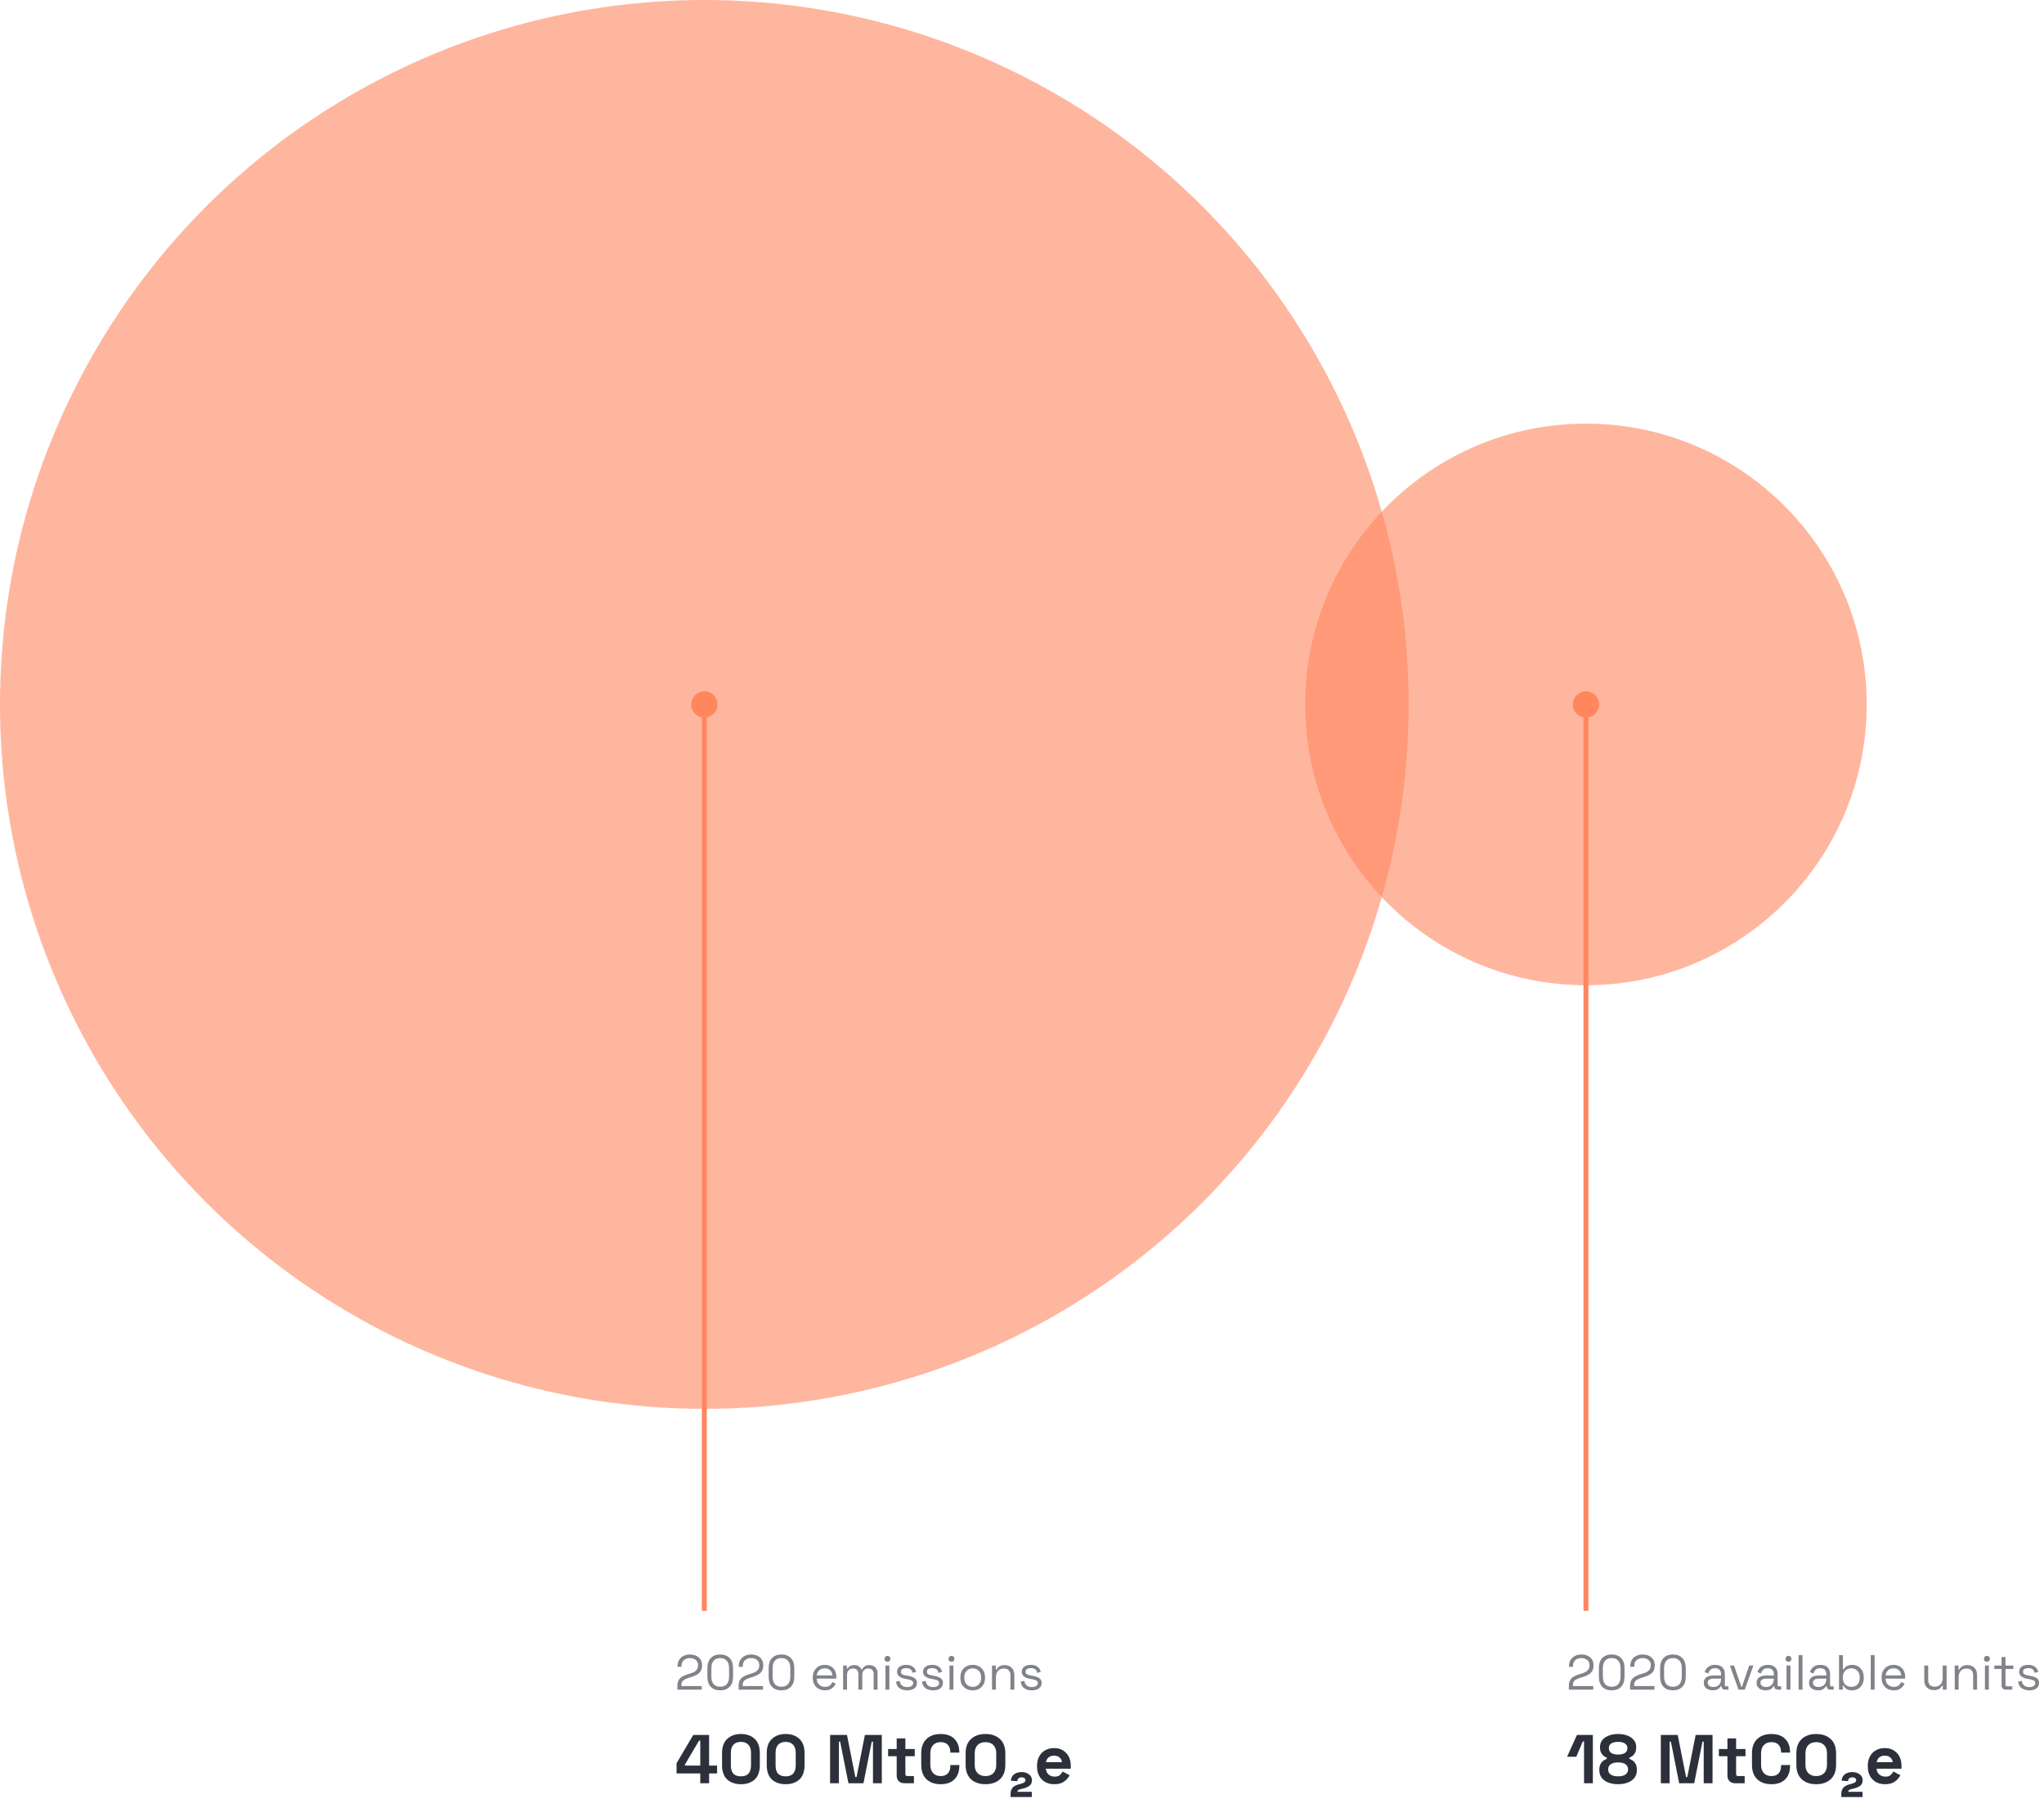 <svg width="415" height="367" viewBox="0 0 415 367" fill="none" xmlns="http://www.w3.org/2000/svg">
<circle opacity="0.6" cx="322" cy="143" r="57" fill="#FF865D"/>
<circle opacity="0.6" cx="143" cy="143" r="143" fill="#FF865D"/>
<path d="M140.333 143C140.333 144.473 141.527 145.667 143 145.667C144.473 145.667 145.667 144.473 145.667 143C145.667 141.527 144.473 140.333 143 140.333C141.527 140.333 140.333 141.527 140.333 143ZM142.5 143V327H143.5V143H142.5Z" fill="#FF865D"/>
<path d="M319.333 143C319.333 144.473 320.527 145.667 322 145.667C323.473 145.667 324.667 144.473 324.667 143C324.667 141.527 323.473 140.333 322 140.333C320.527 140.333 319.333 141.527 319.333 143ZM321.5 143V327H322.5V143H321.5Z" fill="#FF865D"/>
<path d="M318.53 343V342.27C318.53 341.77 318.617 341.37 318.79 341.07C318.97 340.77 319.217 340.53 319.53 340.35C319.85 340.163 320.23 340.003 320.67 339.87L321.22 339.7C321.52 339.607 321.783 339.493 322.01 339.36C322.237 339.22 322.413 339.047 322.54 338.84C322.667 338.627 322.73 338.367 322.73 338.06V338.02C322.73 337.58 322.577 337.233 322.27 336.98C321.963 336.72 321.57 336.59 321.09 336.59C320.583 336.59 320.17 336.727 319.85 337C319.53 337.267 319.37 337.673 319.37 338.22V338.36H318.57V338.23C318.57 337.723 318.68 337.293 318.9 336.94C319.12 336.587 319.42 336.32 319.8 336.14C320.18 335.953 320.61 335.86 321.09 335.86C321.57 335.86 321.993 335.95 322.36 336.13C322.733 336.31 323.023 336.56 323.23 336.88C323.437 337.2 323.54 337.573 323.54 338V338.09C323.54 338.543 323.45 338.92 323.27 339.22C323.09 339.513 322.84 339.753 322.52 339.94C322.207 340.127 321.837 340.287 321.41 340.42L320.87 340.59C320.53 340.697 320.247 340.81 320.02 340.93C319.8 341.043 319.633 341.19 319.52 341.37C319.407 341.55 319.35 341.793 319.35 342.1V342.27H323.48V343H318.53ZM327.225 343.14C326.432 343.14 325.799 342.907 325.325 342.44C324.859 341.967 324.625 341.26 324.625 340.32V338.68C324.625 337.747 324.859 337.043 325.325 336.57C325.799 336.097 326.432 335.86 327.225 335.86C328.025 335.86 328.659 336.097 329.125 336.57C329.599 337.043 329.835 337.747 329.835 338.68V340.32C329.835 341.26 329.599 341.967 329.125 342.44C328.659 342.907 328.025 343.14 327.225 343.14ZM327.225 342.41C327.825 342.41 328.275 342.23 328.575 341.87C328.875 341.51 329.025 341.007 329.025 340.36V338.63C329.025 337.983 328.872 337.483 328.565 337.13C328.259 336.77 327.812 336.59 327.225 336.59C326.639 336.59 326.192 336.77 325.885 337.13C325.585 337.49 325.435 337.99 325.435 338.63V340.36C325.435 341.013 325.585 341.52 325.885 341.88C326.185 342.233 326.632 342.41 327.225 342.41ZM330.962 343V342.27C330.962 341.77 331.048 341.37 331.222 341.07C331.402 340.77 331.648 340.53 331.962 340.35C332.282 340.163 332.662 340.003 333.102 339.87L333.652 339.7C333.952 339.607 334.215 339.493 334.442 339.36C334.668 339.22 334.845 339.047 334.972 338.84C335.098 338.627 335.162 338.367 335.162 338.06V338.02C335.162 337.58 335.008 337.233 334.702 336.98C334.395 336.72 334.002 336.59 333.522 336.59C333.015 336.59 332.602 336.727 332.282 337C331.962 337.267 331.802 337.673 331.802 338.22V338.36H331.002V338.23C331.002 337.723 331.112 337.293 331.332 336.94C331.552 336.587 331.852 336.32 332.232 336.14C332.612 335.953 333.042 335.86 333.522 335.86C334.002 335.86 334.425 335.95 334.792 336.13C335.165 336.31 335.455 336.56 335.662 336.88C335.868 337.2 335.972 337.573 335.972 338V338.09C335.972 338.543 335.882 338.92 335.702 339.22C335.522 339.513 335.272 339.753 334.952 339.94C334.638 340.127 334.268 340.287 333.842 340.42L333.302 340.59C332.962 340.697 332.678 340.81 332.452 340.93C332.232 341.043 332.065 341.19 331.952 341.37C331.838 341.55 331.782 341.793 331.782 342.1V342.27H335.912V343H330.962ZM339.657 343.14C338.864 343.14 338.23 342.907 337.757 342.44C337.29 341.967 337.057 341.26 337.057 340.32V338.68C337.057 337.747 337.29 337.043 337.757 336.57C338.23 336.097 338.864 335.86 339.657 335.86C340.457 335.86 341.09 336.097 341.557 336.57C342.03 337.043 342.267 337.747 342.267 338.68V340.32C342.267 341.26 342.03 341.967 341.557 342.44C341.09 342.907 340.457 343.14 339.657 343.14ZM339.657 342.41C340.257 342.41 340.707 342.23 341.007 341.87C341.307 341.51 341.457 341.007 341.457 340.36V338.63C341.457 337.983 341.304 337.483 340.997 337.13C340.69 336.77 340.244 336.59 339.657 336.59C339.07 336.59 338.624 336.77 338.317 337.13C338.017 337.49 337.867 337.99 337.867 338.63V340.36C337.867 341.013 338.017 341.52 338.317 341.88C338.617 342.233 339.064 342.41 339.657 342.41ZM347.762 343.14C347.422 343.14 347.112 343.08 346.832 342.96C346.552 342.84 346.332 342.667 346.172 342.44C346.012 342.213 345.932 341.937 345.932 341.61C345.932 341.277 346.012 341.003 346.172 340.79C346.332 340.57 346.552 340.407 346.832 340.3C347.112 340.187 347.425 340.13 347.772 340.13H349.422V339.77C349.422 339.423 349.318 339.15 349.112 338.95C348.912 338.75 348.612 338.65 348.212 338.65C347.818 338.65 347.512 338.747 347.292 338.94C347.072 339.127 346.922 339.38 346.842 339.7L346.102 339.46C346.182 339.187 346.308 338.94 346.482 338.72C346.655 338.493 346.885 338.313 347.172 338.18C347.465 338.04 347.815 337.97 348.222 337.97C348.848 337.97 349.335 338.133 349.682 338.46C350.028 338.78 350.202 339.233 350.202 339.82V342.03C350.202 342.23 350.295 342.33 350.482 342.33H350.932V343H350.242C350.022 343 349.845 342.94 349.712 342.82C349.578 342.693 349.512 342.527 349.512 342.32V342.27H349.392C349.318 342.397 349.218 342.53 349.092 342.67C348.972 342.803 348.805 342.913 348.592 343C348.378 343.093 348.102 343.14 347.762 343.14ZM347.852 342.46C348.318 342.46 348.695 342.323 348.982 342.05C349.275 341.77 349.422 341.38 349.422 340.88V340.77H347.802C347.488 340.77 347.228 340.84 347.022 340.98C346.822 341.113 346.722 341.317 346.722 341.59C346.722 341.863 346.825 342.077 347.032 342.23C347.245 342.383 347.518 342.46 347.852 342.46ZM352.98 343L351.23 338.11H352.07L353.54 342.41H353.68L355.15 338.11H355.99L354.24 343H352.98ZM358.475 343.14C358.135 343.14 357.825 343.08 357.545 342.96C357.265 342.84 357.045 342.667 356.885 342.44C356.725 342.213 356.645 341.937 356.645 341.61C356.645 341.277 356.725 341.003 356.885 340.79C357.045 340.57 357.265 340.407 357.545 340.3C357.825 340.187 358.138 340.13 358.485 340.13H360.135V339.77C360.135 339.423 360.031 339.15 359.825 338.95C359.625 338.75 359.325 338.65 358.925 338.65C358.531 338.65 358.225 338.747 358.005 338.94C357.785 339.127 357.635 339.38 357.555 339.7L356.815 339.46C356.895 339.187 357.021 338.94 357.195 338.72C357.368 338.493 357.598 338.313 357.885 338.18C358.178 338.04 358.528 337.97 358.935 337.97C359.561 337.97 360.048 338.133 360.395 338.46C360.741 338.78 360.915 339.233 360.915 339.82V342.03C360.915 342.23 361.008 342.33 361.195 342.33H361.645V343H360.955C360.735 343 360.558 342.94 360.425 342.82C360.291 342.693 360.225 342.527 360.225 342.32V342.27H360.105C360.031 342.397 359.931 342.53 359.805 342.67C359.685 342.803 359.518 342.913 359.305 343C359.091 343.093 358.815 343.14 358.475 343.14ZM358.565 342.46C359.031 342.46 359.408 342.323 359.695 342.05C359.988 341.77 360.135 341.38 360.135 340.88V340.77H358.515C358.201 340.77 357.941 340.84 357.735 340.98C357.535 341.113 357.435 341.317 357.435 341.59C357.435 341.863 357.538 342.077 357.745 342.23C357.958 342.383 358.231 342.46 358.565 342.46ZM362.726 343V338.11H363.516V343H362.726ZM363.126 337.35C362.953 337.35 362.806 337.293 362.686 337.18C362.573 337.067 362.516 336.923 362.516 336.75C362.516 336.57 362.573 336.423 362.686 336.31C362.806 336.197 362.953 336.14 363.126 336.14C363.3 336.14 363.443 336.197 363.556 336.31C363.67 336.423 363.726 336.57 363.726 336.75C363.726 336.923 363.67 337.067 363.556 337.18C363.443 337.293 363.3 337.35 363.126 337.35ZM365.178 343V336H365.968V343H365.178ZM369.129 343.14C368.789 343.14 368.479 343.08 368.199 342.96C367.919 342.84 367.699 342.667 367.539 342.44C367.379 342.213 367.299 341.937 367.299 341.61C367.299 341.277 367.379 341.003 367.539 340.79C367.699 340.57 367.919 340.407 368.199 340.3C368.479 340.187 368.792 340.13 369.139 340.13H370.789V339.77C370.789 339.423 370.685 339.15 370.479 338.95C370.279 338.75 369.979 338.65 369.579 338.65C369.185 338.65 368.879 338.747 368.659 338.94C368.439 339.127 368.289 339.38 368.209 339.7L367.469 339.46C367.549 339.187 367.675 338.94 367.849 338.72C368.022 338.493 368.252 338.313 368.539 338.18C368.832 338.04 369.182 337.97 369.589 337.97C370.215 337.97 370.702 338.133 371.049 338.46C371.395 338.78 371.569 339.233 371.569 339.82V342.03C371.569 342.23 371.662 342.33 371.849 342.33H372.299V343H371.609C371.389 343 371.212 342.94 371.079 342.82C370.945 342.693 370.879 342.527 370.879 342.32V342.27H370.759C370.685 342.397 370.585 342.53 370.459 342.67C370.339 342.803 370.172 342.913 369.959 343C369.745 343.093 369.469 343.14 369.129 343.14ZM369.219 342.46C369.685 342.46 370.062 342.323 370.349 342.05C370.642 341.77 370.789 341.38 370.789 340.88V340.77H369.169C368.855 340.77 368.595 340.84 368.389 340.98C368.189 341.113 368.089 341.317 368.089 341.59C368.089 341.863 368.192 342.077 368.399 342.23C368.612 342.383 368.885 342.46 369.219 342.46ZM376.091 343.14C375.584 343.14 375.187 343.043 374.901 342.85C374.621 342.657 374.417 342.437 374.291 342.19H374.151V343H373.381V336H374.171V338.88H374.311C374.391 338.727 374.504 338.583 374.651 338.45C374.797 338.31 374.987 338.197 375.221 338.11C375.461 338.017 375.751 337.97 376.091 337.97C376.517 337.97 376.904 338.073 377.251 338.28C377.604 338.48 377.884 338.77 378.091 339.15C378.297 339.523 378.401 339.97 378.401 340.49V340.62C378.401 341.14 378.294 341.59 378.081 341.97C377.874 342.35 377.594 342.64 377.241 342.84C376.894 343.04 376.511 343.14 376.091 343.14ZM375.881 342.44C376.387 342.44 376.797 342.28 377.111 341.96C377.431 341.633 377.591 341.18 377.591 340.6V340.51C377.591 339.93 377.431 339.48 377.111 339.16C376.797 338.833 376.387 338.67 375.881 338.67C375.381 338.67 374.967 338.833 374.641 339.16C374.321 339.48 374.161 339.93 374.161 340.51V340.6C374.161 341.18 374.321 341.633 374.641 341.96C374.967 342.28 375.381 342.44 375.881 342.44ZM379.816 343V336H380.606V343H379.816ZM384.508 343.14C384.014 343.14 383.581 343.037 383.208 342.83C382.834 342.617 382.544 342.32 382.338 341.94C382.131 341.56 382.028 341.12 382.028 340.62V340.5C382.028 339.993 382.131 339.55 382.338 339.17C382.544 338.79 382.831 338.497 383.198 338.29C383.564 338.077 383.984 337.97 384.458 337.97C384.918 337.97 385.324 338.07 385.678 338.27C386.031 338.463 386.308 338.743 386.508 339.11C386.708 339.477 386.808 339.907 386.808 340.4V340.76H382.818C382.838 341.287 383.008 341.7 383.328 342C383.648 342.293 384.048 342.44 384.528 342.44C384.948 342.44 385.271 342.343 385.498 342.15C385.724 341.957 385.898 341.727 386.018 341.46L386.698 341.79C386.598 341.997 386.458 342.203 386.278 342.41C386.104 342.617 385.874 342.79 385.588 342.93C385.308 343.07 384.948 343.14 384.508 343.14ZM382.828 340.11H386.008C385.981 339.657 385.824 339.303 385.538 339.05C385.258 338.797 384.898 338.67 384.458 338.67C384.011 338.67 383.644 338.797 383.358 339.05C383.071 339.303 382.894 339.657 382.828 340.11ZM392.624 343.09C392.27 343.09 391.944 343.013 391.644 342.86C391.35 342.707 391.117 342.48 390.944 342.18C390.777 341.873 390.694 341.503 390.694 341.07V338.11H391.484V341.01C391.484 341.497 391.604 341.85 391.844 342.07C392.09 342.29 392.42 342.4 392.834 342.4C393.3 342.4 393.684 342.247 393.984 341.94C394.284 341.633 394.434 341.177 394.434 340.57V338.11H395.224V343H394.454V342.17H394.314C394.207 342.403 394.024 342.617 393.764 342.81C393.504 342.997 393.124 343.09 392.624 343.09ZM396.877 343V338.11H397.647V338.94H397.787C397.894 338.707 398.074 338.497 398.327 338.31C398.587 338.117 398.967 338.02 399.467 338.02C399.834 338.02 400.16 338.097 400.447 338.25C400.74 338.403 400.974 338.63 401.147 338.93C401.32 339.23 401.407 339.6 401.407 340.04V343H400.617V340.1C400.617 339.613 400.494 339.26 400.247 339.04C400.007 338.82 399.68 338.71 399.267 338.71C398.794 338.71 398.407 338.863 398.107 339.17C397.814 339.477 397.667 339.933 397.667 340.54V343H396.877ZM403.01 343V338.11H403.8V343H403.01ZM403.41 337.35C403.236 337.35 403.09 337.293 402.97 337.18C402.856 337.067 402.8 336.923 402.8 336.75C402.8 336.57 402.856 336.423 402.97 336.31C403.09 336.197 403.236 336.14 403.41 336.14C403.583 336.14 403.726 336.197 403.84 336.31C403.953 336.423 404.01 336.57 404.01 336.75C404.01 336.923 403.953 337.067 403.84 337.18C403.726 337.293 403.583 337.35 403.41 337.35ZM407.261 343C406.981 343 406.764 342.923 406.611 342.77C406.464 342.617 406.391 342.407 406.391 342.14V338.8H404.921V338.11H406.391V336.37H407.181V338.11H408.781V338.8H407.181V342.02C407.181 342.22 407.278 342.32 407.471 342.32H408.561V343H407.261ZM412.03 343.14C411.424 343.14 410.91 343 410.49 342.72C410.077 342.44 409.827 341.997 409.74 341.39L410.49 341.22C410.544 341.54 410.644 341.793 410.79 341.98C410.937 342.16 411.117 342.29 411.33 342.37C411.55 342.443 411.784 342.48 412.03 342.48C412.397 342.48 412.687 342.407 412.9 342.26C413.114 342.113 413.22 341.917 413.22 341.67C413.22 341.417 413.117 341.24 412.91 341.14C412.71 341.033 412.434 340.947 412.08 340.88L411.67 340.81C411.357 340.757 411.07 340.673 410.81 340.56C410.55 340.447 410.344 340.293 410.19 340.1C410.037 339.907 409.96 339.663 409.96 339.37C409.96 338.93 410.13 338.587 410.47 338.34C410.81 338.093 411.26 337.97 411.82 337.97C412.374 337.97 412.82 338.097 413.16 338.35C413.507 338.597 413.73 338.947 413.83 339.4L413.09 339.59C413.03 339.237 412.887 338.99 412.66 338.85C412.434 338.703 412.154 338.63 411.82 338.63C411.487 338.63 411.224 338.693 411.03 338.82C410.837 338.94 410.74 339.12 410.74 339.36C410.74 339.593 410.83 339.767 411.01 339.88C411.197 339.987 411.444 340.067 411.75 340.12L412.16 340.19C412.507 340.25 412.817 340.333 413.09 340.44C413.37 340.54 413.59 340.687 413.75 340.88C413.917 341.073 414 341.327 414 341.64C414 342.12 413.82 342.49 413.46 342.75C413.107 343.01 412.63 343.14 412.03 343.14Z" fill="#808389"/>
<path d="M137.53 343V342.27C137.53 341.77 137.617 341.37 137.79 341.07C137.97 340.77 138.217 340.53 138.53 340.35C138.85 340.163 139.23 340.003 139.67 339.87L140.22 339.7C140.52 339.607 140.783 339.493 141.01 339.36C141.237 339.22 141.413 339.047 141.54 338.84C141.667 338.627 141.73 338.367 141.73 338.06V338.02C141.73 337.58 141.577 337.233 141.27 336.98C140.963 336.72 140.57 336.59 140.09 336.59C139.583 336.59 139.17 336.727 138.85 337C138.53 337.267 138.37 337.673 138.37 338.22V338.36H137.57V338.23C137.57 337.723 137.68 337.293 137.9 336.94C138.12 336.587 138.42 336.32 138.8 336.14C139.18 335.953 139.61 335.86 140.09 335.86C140.57 335.86 140.993 335.95 141.36 336.13C141.733 336.31 142.023 336.56 142.23 336.88C142.437 337.2 142.54 337.573 142.54 338V338.09C142.54 338.543 142.45 338.92 142.27 339.22C142.09 339.513 141.84 339.753 141.52 339.94C141.207 340.127 140.837 340.287 140.41 340.42L139.87 340.59C139.53 340.697 139.247 340.81 139.02 340.93C138.8 341.043 138.633 341.19 138.52 341.37C138.407 341.55 138.35 341.793 138.35 342.1V342.27H142.48V343H137.53ZM146.225 343.14C145.432 343.14 144.799 342.907 144.325 342.44C143.859 341.967 143.625 341.26 143.625 340.32V338.68C143.625 337.747 143.859 337.043 144.325 336.57C144.799 336.097 145.432 335.86 146.225 335.86C147.025 335.86 147.659 336.097 148.125 336.57C148.599 337.043 148.835 337.747 148.835 338.68V340.32C148.835 341.26 148.599 341.967 148.125 342.44C147.659 342.907 147.025 343.14 146.225 343.14ZM146.225 342.41C146.825 342.41 147.275 342.23 147.575 341.87C147.875 341.51 148.025 341.007 148.025 340.36V338.63C148.025 337.983 147.872 337.483 147.565 337.13C147.259 336.77 146.812 336.59 146.225 336.59C145.639 336.59 145.192 336.77 144.885 337.13C144.585 337.49 144.435 337.99 144.435 338.63V340.36C144.435 341.013 144.585 341.52 144.885 341.88C145.185 342.233 145.632 342.41 146.225 342.41ZM149.962 343V342.27C149.962 341.77 150.048 341.37 150.222 341.07C150.402 340.77 150.648 340.53 150.962 340.35C151.282 340.163 151.662 340.003 152.102 339.87L152.652 339.7C152.952 339.607 153.215 339.493 153.442 339.36C153.668 339.22 153.845 339.047 153.972 338.84C154.098 338.627 154.162 338.367 154.162 338.06V338.02C154.162 337.58 154.008 337.233 153.702 336.98C153.395 336.72 153.002 336.59 152.522 336.59C152.015 336.59 151.602 336.727 151.282 337C150.962 337.267 150.802 337.673 150.802 338.22V338.36H150.002V338.23C150.002 337.723 150.112 337.293 150.332 336.94C150.552 336.587 150.852 336.32 151.232 336.14C151.612 335.953 152.042 335.86 152.522 335.86C153.002 335.86 153.425 335.95 153.792 336.13C154.165 336.31 154.455 336.56 154.662 336.88C154.868 337.2 154.972 337.573 154.972 338V338.09C154.972 338.543 154.882 338.92 154.702 339.22C154.522 339.513 154.272 339.753 153.952 339.94C153.638 340.127 153.268 340.287 152.842 340.42L152.302 340.59C151.962 340.697 151.678 340.81 151.452 340.93C151.232 341.043 151.065 341.19 150.952 341.37C150.838 341.55 150.782 341.793 150.782 342.1V342.27H154.912V343H149.962ZM158.657 343.14C157.864 343.14 157.23 342.907 156.757 342.44C156.29 341.967 156.057 341.26 156.057 340.32V338.68C156.057 337.747 156.29 337.043 156.757 336.57C157.23 336.097 157.864 335.86 158.657 335.86C159.457 335.86 160.09 336.097 160.557 336.57C161.03 337.043 161.267 337.747 161.267 338.68V340.32C161.267 341.26 161.03 341.967 160.557 342.44C160.09 342.907 159.457 343.14 158.657 343.14ZM158.657 342.41C159.257 342.41 159.707 342.23 160.007 341.87C160.307 341.51 160.457 341.007 160.457 340.36V338.63C160.457 337.983 160.304 337.483 159.997 337.13C159.69 336.77 159.244 336.59 158.657 336.59C158.07 336.59 157.624 336.77 157.317 337.13C157.017 337.49 156.867 337.99 156.867 338.63V340.36C156.867 341.013 157.017 341.52 157.317 341.88C157.617 342.233 158.064 342.41 158.657 342.41ZM167.502 343.14C167.008 343.14 166.575 343.037 166.202 342.83C165.828 342.617 165.538 342.32 165.332 341.94C165.125 341.56 165.022 341.12 165.022 340.62V340.5C165.022 339.993 165.125 339.55 165.332 339.17C165.538 338.79 165.825 338.497 166.192 338.29C166.558 338.077 166.978 337.97 167.452 337.97C167.912 337.97 168.318 338.07 168.672 338.27C169.025 338.463 169.302 338.743 169.502 339.11C169.702 339.477 169.802 339.907 169.802 340.4V340.76H165.812C165.832 341.287 166.002 341.7 166.322 342C166.642 342.293 167.042 342.44 167.522 342.44C167.942 342.44 168.265 342.343 168.492 342.15C168.718 341.957 168.892 341.727 169.012 341.46L169.692 341.79C169.592 341.997 169.452 342.203 169.272 342.41C169.098 342.617 168.868 342.79 168.582 342.93C168.302 343.07 167.942 343.14 167.502 343.14ZM165.822 340.11H169.002C168.975 339.657 168.818 339.303 168.532 339.05C168.252 338.797 167.892 338.67 167.452 338.67C167.005 338.67 166.638 338.797 166.352 339.05C166.065 339.303 165.888 339.657 165.822 340.11ZM171.18 343V338.11H171.95V338.72H172.09C172.183 338.547 172.336 338.387 172.55 338.24C172.763 338.093 173.063 338.02 173.45 338.02C173.83 338.02 174.136 338.103 174.37 338.27C174.61 338.437 174.783 338.64 174.89 338.88H175.03C175.143 338.64 175.313 338.437 175.54 338.27C175.773 338.103 176.096 338.02 176.51 338.02C176.836 338.02 177.123 338.087 177.37 338.22C177.616 338.353 177.81 338.547 177.95 338.8C178.096 339.047 178.17 339.343 178.17 339.69V343H177.38V339.76C177.38 339.433 177.283 339.177 177.09 338.99C176.903 338.797 176.64 338.7 176.3 338.7C175.94 338.7 175.643 338.817 175.41 339.05C175.183 339.283 175.07 339.62 175.07 340.06V343H174.28V339.76C174.28 339.433 174.183 339.177 173.99 338.99C173.803 338.797 173.54 338.7 173.2 338.7C172.84 338.7 172.543 338.817 172.31 339.05C172.083 339.283 171.97 339.62 171.97 340.06V343H171.18ZM179.783 343V338.11H180.573V343H179.783ZM180.183 337.35C180.01 337.35 179.863 337.293 179.743 337.18C179.63 337.067 179.573 336.923 179.573 336.75C179.573 336.57 179.63 336.423 179.743 336.31C179.863 336.197 180.01 336.14 180.183 336.14C180.356 336.14 180.5 336.197 180.613 336.31C180.726 336.423 180.783 336.57 180.783 336.75C180.783 336.923 180.726 337.067 180.613 337.18C180.5 337.293 180.356 337.35 180.183 337.35ZM184.204 343.14C183.598 343.14 183.084 343 182.664 342.72C182.251 342.44 182.001 341.997 181.914 341.39L182.664 341.22C182.718 341.54 182.818 341.793 182.964 341.98C183.111 342.16 183.291 342.29 183.504 342.37C183.724 342.443 183.958 342.48 184.204 342.48C184.571 342.48 184.861 342.407 185.074 342.26C185.288 342.113 185.394 341.917 185.394 341.67C185.394 341.417 185.291 341.24 185.084 341.14C184.884 341.033 184.608 340.947 184.254 340.88L183.844 340.81C183.531 340.757 183.244 340.673 182.984 340.56C182.724 340.447 182.518 340.293 182.364 340.1C182.211 339.907 182.134 339.663 182.134 339.37C182.134 338.93 182.304 338.587 182.644 338.34C182.984 338.093 183.434 337.97 183.994 337.97C184.548 337.97 184.994 338.097 185.334 338.35C185.681 338.597 185.904 338.947 186.004 339.4L185.264 339.59C185.204 339.237 185.061 338.99 184.834 338.85C184.608 338.703 184.328 338.63 183.994 338.63C183.661 338.63 183.398 338.693 183.204 338.82C183.011 338.94 182.914 339.12 182.914 339.36C182.914 339.593 183.004 339.767 183.184 339.88C183.371 339.987 183.618 340.067 183.924 340.12L184.334 340.19C184.681 340.25 184.991 340.333 185.264 340.44C185.544 340.54 185.764 340.687 185.924 340.88C186.091 341.073 186.174 341.327 186.174 341.64C186.174 342.12 185.994 342.49 185.634 342.75C185.281 343.01 184.804 343.14 184.204 343.14ZM189.478 343.14C188.871 343.14 188.358 343 187.938 342.72C187.524 342.44 187.274 341.997 187.188 341.39L187.938 341.22C187.991 341.54 188.091 341.793 188.238 341.98C188.384 342.16 188.564 342.29 188.778 342.37C188.998 342.443 189.231 342.48 189.478 342.48C189.844 342.48 190.134 342.407 190.348 342.26C190.561 342.113 190.668 341.917 190.668 341.67C190.668 341.417 190.564 341.24 190.358 341.14C190.158 341.033 189.881 340.947 189.528 340.88L189.118 340.81C188.804 340.757 188.518 340.673 188.258 340.56C187.998 340.447 187.791 340.293 187.638 340.1C187.484 339.907 187.408 339.663 187.408 339.37C187.408 338.93 187.578 338.587 187.918 338.34C188.258 338.093 188.708 337.97 189.268 337.97C189.821 337.97 190.268 338.097 190.608 338.35C190.954 338.597 191.178 338.947 191.278 339.4L190.538 339.59C190.478 339.237 190.334 338.99 190.108 338.85C189.881 338.703 189.601 338.63 189.268 338.63C188.934 338.63 188.671 338.693 188.478 338.82C188.284 338.94 188.188 339.12 188.188 339.36C188.188 339.593 188.278 339.767 188.458 339.88C188.644 339.987 188.891 340.067 189.198 340.12L189.608 340.19C189.954 340.25 190.264 340.333 190.538 340.44C190.818 340.54 191.038 340.687 191.198 340.88C191.364 341.073 191.448 341.327 191.448 341.64C191.448 342.12 191.268 342.49 190.908 342.75C190.554 343.01 190.078 343.14 189.478 343.14ZM192.781 343V338.11H193.571V343H192.781ZM193.181 337.35C193.008 337.35 192.861 337.293 192.741 337.18C192.628 337.067 192.571 336.923 192.571 336.75C192.571 336.57 192.628 336.423 192.741 336.31C192.861 336.197 193.008 336.14 193.181 336.14C193.355 336.14 193.498 336.197 193.611 336.31C193.725 336.423 193.781 336.57 193.781 336.75C193.781 336.923 193.725 337.067 193.611 337.18C193.498 337.293 193.355 337.35 193.181 337.35ZM197.492 343.14C196.999 343.14 196.562 343.037 196.182 342.83C195.809 342.623 195.516 342.333 195.302 341.96C195.096 341.58 194.992 341.133 194.992 340.62V340.49C194.992 339.983 195.096 339.54 195.302 339.16C195.516 338.78 195.809 338.487 196.182 338.28C196.562 338.073 196.999 337.97 197.492 337.97C197.986 337.97 198.419 338.073 198.792 338.28C199.172 338.487 199.466 338.78 199.672 339.16C199.886 339.54 199.992 339.983 199.992 340.49V340.62C199.992 341.133 199.886 341.58 199.672 341.96C199.466 342.333 199.172 342.623 198.792 342.83C198.419 343.037 197.986 343.14 197.492 343.14ZM197.492 342.43C198.012 342.43 198.426 342.267 198.732 341.94C199.046 341.607 199.202 341.16 199.202 340.6V340.51C199.202 339.95 199.046 339.507 198.732 339.18C198.426 338.847 198.012 338.68 197.492 338.68C196.979 338.68 196.566 338.847 196.252 339.18C195.939 339.507 195.782 339.95 195.782 340.51V340.6C195.782 341.16 195.939 341.607 196.252 341.94C196.566 342.267 196.979 342.43 197.492 342.43ZM201.414 343V338.11H202.184V338.94H202.324C202.431 338.707 202.611 338.497 202.864 338.31C203.124 338.117 203.504 338.02 204.004 338.02C204.371 338.02 204.697 338.097 204.984 338.25C205.277 338.403 205.511 338.63 205.684 338.93C205.857 339.23 205.944 339.6 205.944 340.04V343H205.154V340.1C205.154 339.613 205.031 339.26 204.784 339.04C204.544 338.82 204.217 338.71 203.804 338.71C203.331 338.71 202.944 338.863 202.644 339.17C202.351 339.477 202.204 339.933 202.204 340.54V343H201.414ZM209.517 343.14C208.91 343.14 208.397 343 207.977 342.72C207.563 342.44 207.313 341.997 207.227 341.39L207.977 341.22C208.03 341.54 208.13 341.793 208.277 341.98C208.423 342.16 208.603 342.29 208.817 342.37C209.037 342.443 209.27 342.48 209.517 342.48C209.883 342.48 210.173 342.407 210.387 342.26C210.6 342.113 210.707 341.917 210.707 341.67C210.707 341.417 210.603 341.24 210.397 341.14C210.197 341.033 209.92 340.947 209.567 340.88L209.157 340.81C208.843 340.757 208.557 340.673 208.297 340.56C208.037 340.447 207.83 340.293 207.677 340.1C207.523 339.907 207.447 339.663 207.447 339.37C207.447 338.93 207.617 338.587 207.957 338.34C208.297 338.093 208.747 337.97 209.307 337.97C209.86 337.97 210.307 338.097 210.647 338.35C210.993 338.597 211.217 338.947 211.317 339.4L210.577 339.59C210.517 339.237 210.373 338.99 210.147 338.85C209.92 338.703 209.64 338.63 209.307 338.63C208.973 338.63 208.71 338.693 208.517 338.82C208.323 338.94 208.227 339.12 208.227 339.36C208.227 339.593 208.317 339.767 208.497 339.88C208.683 339.987 208.93 340.067 209.237 340.12L209.647 340.19C209.993 340.25 210.303 340.333 210.577 340.44C210.857 340.54 211.077 340.687 211.237 340.88C211.403 341.073 211.487 341.327 211.487 341.64C211.487 342.12 211.307 342.49 210.947 342.75C210.593 343.01 210.117 343.14 209.517 343.14Z" fill="#808389"/>
<path d="M321.612 362V353.516H321.36L320.044 356.624H318.168L320.17 352.2H323.404V362H321.612ZM328.53 362.196C327.783 362.196 327.121 362.084 326.542 361.86C325.973 361.636 325.525 361.314 325.198 360.894C324.881 360.465 324.722 359.961 324.722 359.382V359.214C324.722 358.766 324.801 358.397 324.96 358.108C325.119 357.809 325.315 357.576 325.548 357.408C325.791 357.24 326.019 357.123 326.234 357.058V356.806C326.019 356.731 325.805 356.61 325.59 356.442C325.375 356.274 325.198 356.05 325.058 355.77C324.927 355.49 324.862 355.154 324.862 354.762V354.594C324.862 354.081 325.011 353.633 325.31 353.25C325.618 352.858 326.047 352.555 326.598 352.34C327.149 352.116 327.793 352.004 328.53 352.004C329.267 352.004 329.911 352.116 330.462 352.34C331.013 352.555 331.437 352.858 331.736 353.25C332.044 353.633 332.198 354.081 332.198 354.594V354.762C332.198 355.154 332.128 355.49 331.988 355.77C331.857 356.05 331.685 356.274 331.47 356.442C331.265 356.61 331.05 356.731 330.826 356.806V357.058C331.05 357.123 331.279 357.24 331.512 357.408C331.745 357.576 331.941 357.809 332.1 358.108C332.259 358.397 332.338 358.766 332.338 359.214V359.382C332.338 359.961 332.175 360.465 331.848 360.894C331.531 361.314 331.083 361.636 330.504 361.86C329.935 362.084 329.277 362.196 328.53 362.196ZM328.53 360.6C329.174 360.6 329.669 360.479 330.014 360.236C330.369 359.984 330.546 359.653 330.546 359.242V359.13C330.546 358.719 330.373 358.393 330.028 358.15C329.692 357.898 329.193 357.772 328.53 357.772C327.877 357.772 327.377 357.898 327.032 358.15C326.687 358.393 326.514 358.719 326.514 359.13V359.242C326.514 359.653 326.687 359.984 327.032 360.236C327.387 360.479 327.886 360.6 328.53 360.6ZM328.53 356.176C329.127 356.176 329.589 356.069 329.916 355.854C330.243 355.639 330.406 355.336 330.406 354.944V354.832C330.406 354.44 330.238 354.137 329.902 353.922C329.566 353.707 329.109 353.6 328.53 353.6C327.951 353.6 327.494 353.707 327.158 353.922C326.822 354.137 326.654 354.44 326.654 354.832V354.944C326.654 355.336 326.817 355.639 327.144 355.854C327.471 356.069 327.933 356.176 328.53 356.176ZM337.203 362V352.2H340.633L342.327 360.74H342.579L344.273 352.2H347.703V362H345.911V353.558H345.659L343.979 362H340.927L339.247 353.558H338.995V362H337.203ZM352.265 362C351.808 362 351.434 361.86 351.145 361.58C350.865 361.291 350.725 360.908 350.725 360.432V356.512H348.989V355.056H350.725V352.9H352.489V355.056H354.393V356.512H352.489V360.124C352.489 360.404 352.62 360.544 352.881 360.544H354.225V362H352.265ZM359.658 362.196C358.444 362.196 357.483 361.86 356.774 361.188C356.064 360.507 355.71 359.536 355.71 358.276V355.924C355.71 354.664 356.064 353.698 356.774 353.026C357.483 352.345 358.444 352.004 359.658 352.004C360.862 352.004 361.79 352.335 362.444 352.998C363.106 353.651 363.438 354.552 363.438 355.7V355.784H361.618V355.644C361.618 355.065 361.454 354.589 361.128 354.216C360.81 353.843 360.32 353.656 359.658 353.656C359.004 353.656 358.491 353.857 358.118 354.258C357.744 354.659 357.558 355.205 357.558 355.896V358.304C357.558 358.985 357.744 359.531 358.118 359.942C358.491 360.343 359.004 360.544 359.658 360.544C360.32 360.544 360.81 360.357 361.128 359.984C361.454 359.601 361.618 359.125 361.618 358.556V358.304H363.438V358.5C363.438 359.648 363.106 360.553 362.444 361.216C361.79 361.869 360.862 362.196 359.658 362.196ZM368.752 362.196C367.52 362.196 366.54 361.86 365.812 361.188C365.084 360.507 364.72 359.536 364.72 358.276V355.924C364.72 354.664 365.084 353.698 365.812 353.026C366.54 352.345 367.52 352.004 368.752 352.004C369.984 352.004 370.964 352.345 371.692 353.026C372.42 353.698 372.784 354.664 372.784 355.924V358.276C372.784 359.536 372.42 360.507 371.692 361.188C370.964 361.86 369.984 362.196 368.752 362.196ZM368.752 360.544C369.442 360.544 369.979 360.343 370.362 359.942C370.744 359.541 370.936 359.004 370.936 358.332V355.868C370.936 355.196 370.744 354.659 370.362 354.258C369.979 353.857 369.442 353.656 368.752 353.656C368.07 353.656 367.534 353.857 367.142 354.258C366.759 354.659 366.568 355.196 366.568 355.868V358.332C366.568 359.004 366.759 359.541 367.142 359.942C367.534 360.343 368.07 360.544 368.752 360.544ZM373.844 364.8V364.184C373.844 363.624 373.994 363.185 374.292 362.868C374.591 362.551 375.053 362.322 375.678 362.182C376.089 362.089 376.388 361.981 376.574 361.86C376.77 361.739 376.868 361.58 376.868 361.384C376.868 361.197 376.794 361.053 376.644 360.95C376.495 360.847 376.308 360.796 376.084 360.796C375.86 360.796 375.664 360.857 375.496 360.978C375.328 361.09 375.235 361.291 375.216 361.58L373.9 361.482C373.947 360.913 374.171 360.479 374.572 360.18C374.974 359.881 375.478 359.732 376.084 359.732C376.691 359.732 377.19 359.886 377.582 360.194C377.984 360.493 378.184 360.894 378.184 361.398C378.184 361.902 378.007 362.28 377.652 362.532C377.307 362.784 376.836 362.975 376.238 363.106C375.865 363.181 375.604 363.265 375.454 363.358C375.314 363.451 375.244 363.577 375.244 363.736H378.156V364.8H373.844ZM382.724 362.196C382.033 362.196 381.422 362.051 380.89 361.762C380.367 361.463 379.957 361.048 379.658 360.516C379.369 359.975 379.224 359.34 379.224 358.612V358.444C379.224 357.716 379.369 357.086 379.658 356.554C379.947 356.013 380.353 355.597 380.876 355.308C381.399 355.009 382.005 354.86 382.696 354.86C383.377 354.86 383.97 355.014 384.474 355.322C384.978 355.621 385.37 356.041 385.65 356.582C385.93 357.114 386.07 357.735 386.07 358.444V359.046H381.016C381.035 359.522 381.212 359.909 381.548 360.208C381.884 360.507 382.295 360.656 382.78 360.656C383.275 360.656 383.639 360.549 383.872 360.334C384.105 360.119 384.283 359.881 384.404 359.62L385.846 360.376C385.715 360.619 385.524 360.885 385.272 361.174C385.029 361.454 384.703 361.697 384.292 361.902C383.881 362.098 383.359 362.196 382.724 362.196ZM381.03 357.73H384.278C384.241 357.329 384.077 357.007 383.788 356.764C383.508 356.521 383.139 356.4 382.682 356.4C382.206 356.4 381.828 356.521 381.548 356.764C381.268 357.007 381.095 357.329 381.03 357.73Z" fill="#2C303B"/>
<path d="M142.18 362V360.012H137.364V357.94L140.752 352.2H143.972V358.416H145.596V360.012H143.972V362H142.18ZM139.072 358.416H142.18V353.348H141.928L139.072 358.192V358.416ZM150.436 362.196C149.279 362.196 148.35 361.879 147.65 361.244C146.95 360.6 146.6 359.629 146.6 358.332V355.868C146.6 354.608 146.95 353.651 147.65 352.998C148.35 352.335 149.279 352.004 150.436 352.004C151.603 352.004 152.532 352.335 153.222 352.998C153.922 353.651 154.272 354.608 154.272 355.868V358.332C154.272 359.629 153.922 360.6 153.222 361.244C152.532 361.879 151.603 362.196 150.436 362.196ZM150.436 360.6C151.136 360.6 151.65 360.409 151.976 360.026C152.312 359.643 152.48 359.097 152.48 358.388V355.784C152.48 355.065 152.294 354.524 151.92 354.16C151.556 353.787 151.062 353.6 150.436 353.6C149.792 353.6 149.288 353.791 148.924 354.174C148.57 354.557 148.392 355.093 148.392 355.784V358.388C148.392 359.125 148.56 359.681 148.896 360.054C149.242 360.418 149.755 360.6 150.436 360.6ZM159.515 362.196C158.357 362.196 157.429 361.879 156.729 361.244C156.029 360.6 155.679 359.629 155.679 358.332V355.868C155.679 354.608 156.029 353.651 156.729 352.998C157.429 352.335 158.357 352.004 159.515 352.004C160.681 352.004 161.61 352.335 162.301 352.998C163.001 353.651 163.351 354.608 163.351 355.868V358.332C163.351 359.629 163.001 360.6 162.301 361.244C161.61 361.879 160.681 362.196 159.515 362.196ZM159.515 360.6C160.215 360.6 160.728 360.409 161.055 360.026C161.391 359.643 161.559 359.097 161.559 358.388V355.784C161.559 355.065 161.372 354.524 160.999 354.16C160.635 353.787 160.14 353.6 159.515 353.6C158.871 353.6 158.367 353.791 158.003 354.174C157.648 354.557 157.471 355.093 157.471 355.784V358.388C157.471 359.125 157.639 359.681 157.975 360.054C158.32 360.418 158.833 360.6 159.515 360.6ZM168.535 362V352.2H171.965L173.659 360.74H173.911L175.605 352.2H179.035V362H177.243V353.558H176.991L175.311 362H172.259L170.579 353.558H170.327V362H168.535ZM183.597 362C183.14 362 182.766 361.86 182.477 361.58C182.197 361.291 182.057 360.908 182.057 360.432V356.512H180.321V355.056H182.057V352.9H183.821V355.056H185.725V356.512H183.821V360.124C183.821 360.404 183.952 360.544 184.213 360.544H185.557V362H183.597ZM190.99 362.196C189.776 362.196 188.815 361.86 188.106 361.188C187.396 360.507 187.042 359.536 187.042 358.276V355.924C187.042 354.664 187.396 353.698 188.106 353.026C188.815 352.345 189.776 352.004 190.99 352.004C192.194 352.004 193.122 352.335 193.776 352.998C194.438 353.651 194.77 354.552 194.77 355.7V355.784H192.95V355.644C192.95 355.065 192.786 354.589 192.46 354.216C192.142 353.843 191.652 353.656 190.99 353.656C190.336 353.656 189.823 353.857 189.45 354.258C189.076 354.659 188.89 355.205 188.89 355.896V358.304C188.89 358.985 189.076 359.531 189.45 359.942C189.823 360.343 190.336 360.544 190.99 360.544C191.652 360.544 192.142 360.357 192.46 359.984C192.786 359.601 192.95 359.125 192.95 358.556V358.304H194.77V358.5C194.77 359.648 194.438 360.553 193.776 361.216C193.122 361.869 192.194 362.196 190.99 362.196ZM200.084 362.196C198.852 362.196 197.872 361.86 197.144 361.188C196.416 360.507 196.052 359.536 196.052 358.276V355.924C196.052 354.664 196.416 353.698 197.144 353.026C197.872 352.345 198.852 352.004 200.084 352.004C201.316 352.004 202.296 352.345 203.024 353.026C203.752 353.698 204.116 354.664 204.116 355.924V358.276C204.116 359.536 203.752 360.507 203.024 361.188C202.296 361.86 201.316 362.196 200.084 362.196ZM200.084 360.544C200.774 360.544 201.311 360.343 201.694 359.942C202.076 359.541 202.268 359.004 202.268 358.332V355.868C202.268 355.196 202.076 354.659 201.694 354.258C201.311 353.857 200.774 353.656 200.084 353.656C199.402 353.656 198.866 353.857 198.474 354.258C198.091 354.659 197.9 355.196 197.9 355.868V358.332C197.9 359.004 198.091 359.541 198.474 359.942C198.866 360.343 199.402 360.544 200.084 360.544ZM205.177 364.8V364.184C205.177 363.624 205.326 363.185 205.625 362.868C205.923 362.551 206.385 362.322 207.011 362.182C207.421 362.089 207.72 361.981 207.907 361.86C208.103 361.739 208.201 361.58 208.201 361.384C208.201 361.197 208.126 361.053 207.977 360.95C207.827 360.847 207.641 360.796 207.417 360.796C207.193 360.796 206.997 360.857 206.829 360.978C206.661 361.09 206.567 361.291 206.549 361.58L205.233 361.482C205.279 360.913 205.503 360.479 205.905 360.18C206.306 359.881 206.81 359.732 207.417 359.732C208.023 359.732 208.523 359.886 208.915 360.194C209.316 360.493 209.517 360.894 209.517 361.398C209.517 361.902 209.339 362.28 208.985 362.532C208.639 362.784 208.168 362.975 207.571 363.106C207.197 363.181 206.936 363.265 206.787 363.358C206.647 363.451 206.577 363.577 206.577 363.736H209.489V364.8H205.177ZM214.056 362.196C213.365 362.196 212.754 362.051 212.222 361.762C211.699 361.463 211.289 361.048 210.99 360.516C210.701 359.975 210.556 359.34 210.556 358.612V358.444C210.556 357.716 210.701 357.086 210.99 356.554C211.279 356.013 211.685 355.597 212.208 355.308C212.731 355.009 213.337 354.86 214.028 354.86C214.709 354.86 215.302 355.014 215.806 355.322C216.31 355.621 216.702 356.041 216.982 356.582C217.262 357.114 217.402 357.735 217.402 358.444V359.046H212.348C212.367 359.522 212.544 359.909 212.88 360.208C213.216 360.507 213.627 360.656 214.112 360.656C214.607 360.656 214.971 360.549 215.204 360.334C215.437 360.119 215.615 359.881 215.736 359.62L217.178 360.376C217.047 360.619 216.856 360.885 216.604 361.174C216.361 361.454 216.035 361.697 215.624 361.902C215.213 362.098 214.691 362.196 214.056 362.196ZM212.362 357.73H215.61C215.573 357.329 215.409 357.007 215.12 356.764C214.84 356.521 214.471 356.4 214.014 356.4C213.538 356.4 213.16 356.521 212.88 356.764C212.6 357.007 212.427 357.329 212.362 357.73Z" fill="#2C303B"/>
</svg>
